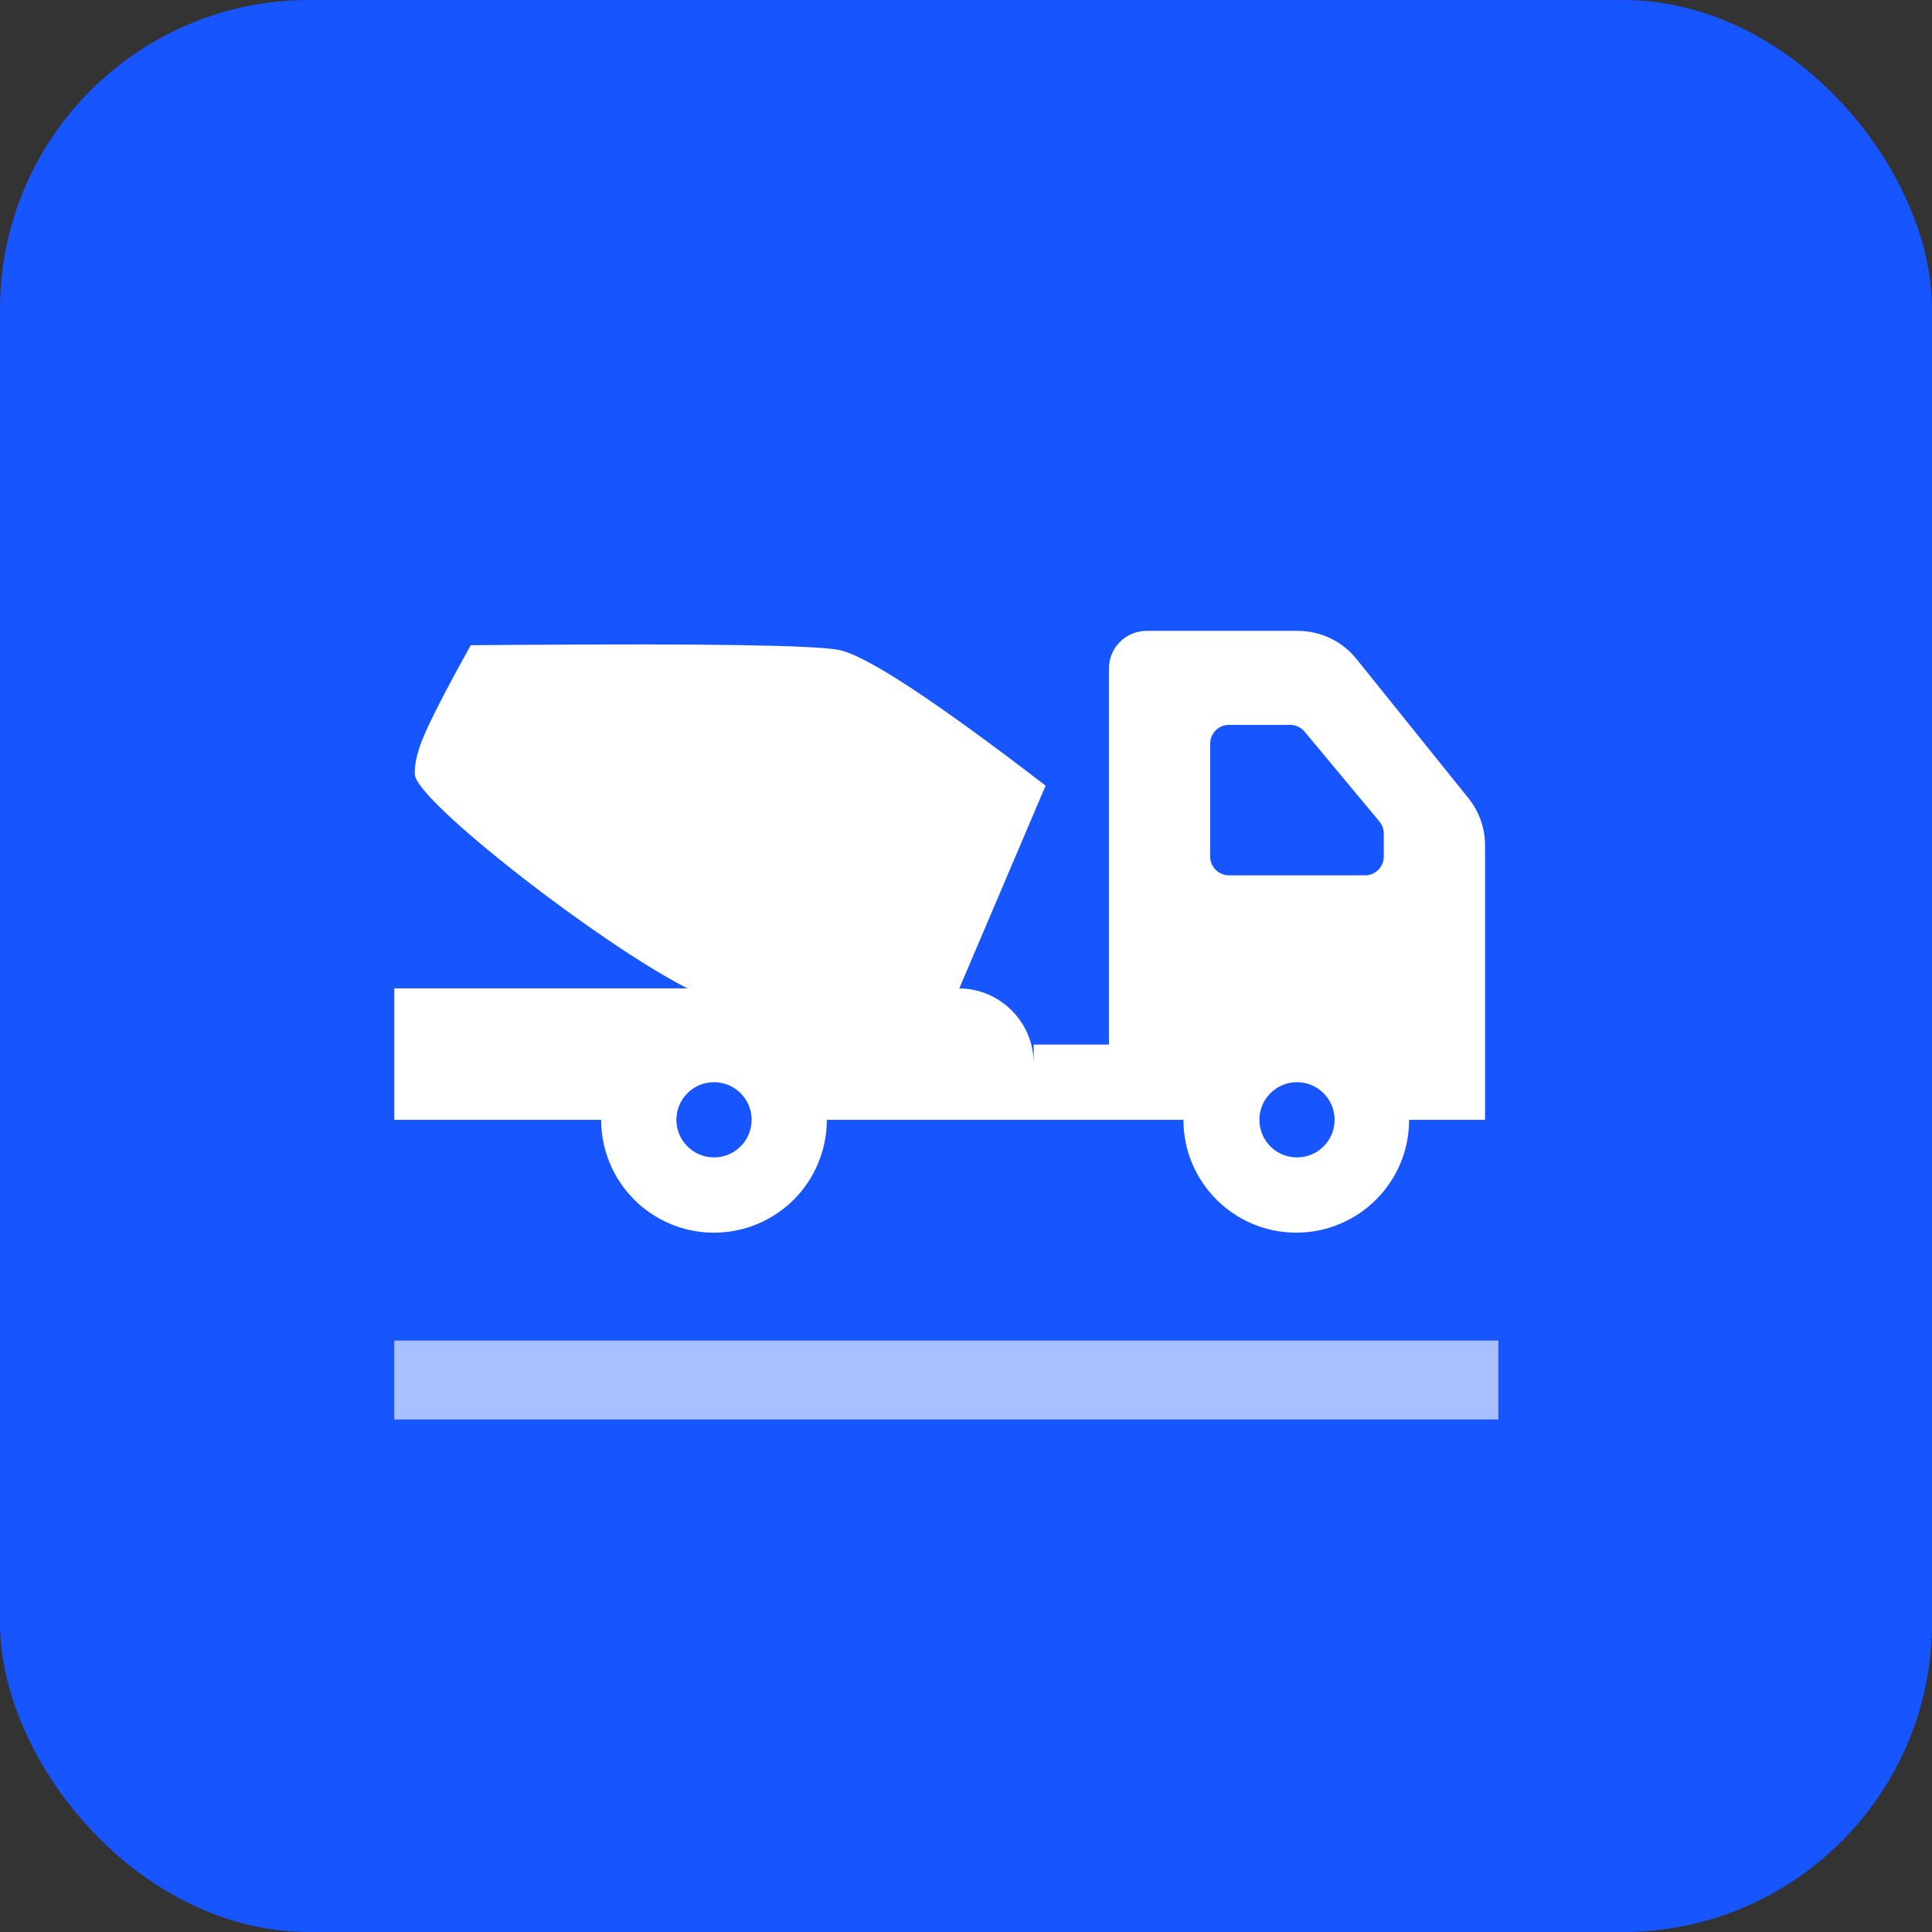 <?xml version="1.0" encoding="UTF-8"?>
<svg width="50px" height="50px" viewBox="0 0 50 50" version="1.1" xmlns="http://www.w3.org/2000/svg" xmlns:xlink="http://www.w3.org/1999/xlink">
    <rect x="0" y="0" width="50" height="50" fill="#333333" stroke="none"/>
    <!-- Generator: Sketch 60 (88103) - https://sketch.com -->
    <title>全部罐车</title>
    <desc>Created with Sketch.</desc>
    <g id="页面-1" stroke="none" stroke-width="1" fill="none" fill-rule="evenodd">
        <g id="1-1管理驾驶舱-数据总览" transform="translate(-288, -440)">
            <g id="编组-29" transform="translate(227, 370)">
                <g id="编组-6备份" transform="translate(31, 64)">
                    <g id="编组-26">
                        <g id="全部罐车" transform="translate(30, 6)">
                            <rect id="矩形备份-5" fill="#1755FF" x="0" y="0" width="50" height="50" rx="8"></rect>
                            <polygon id="路径" fill="#FFFFFF" opacity="0.629" points="38.776 34.694 10.204 34.694 10.204 35.374 10.204 36.054 10.204 36.735 38.776 36.735 38.776 36.054 38.776 35.374"></polygon>
                            <path d="M30.627,28.981 C30.627,30.594 31.935,31.901 33.547,31.901 C35.16,31.901 36.468,30.594 36.468,28.981 L37.46,28.981 L38.148,28.981 L38.433,28.981 L38.433,21.879 C38.433,21.435 38.282,21.005 38.004,20.659 L35.105,17.054 C34.736,16.594 34.177,16.327 33.587,16.327 L29.672,16.327 C29.414,16.327 29.167,16.429 28.984,16.612 C28.801,16.794 28.699,17.042 28.699,17.3 L28.699,27.034 L26.752,27.034 L26.752,27.526 C26.752,26.451 25.88,25.579 24.805,25.579 L10.204,25.579 L10.204,27.526 L10.204,27.034 L10.204,28.981 L15.558,28.981 C15.558,30.024 16.114,30.988 17.018,31.51 C17.921,32.032 19.035,32.032 19.938,31.51 C20.842,30.988 21.398,30.024 21.398,28.981 L30.627,28.981 Z M32.593,28.981 C32.593,28.443 33.028,28.007 33.566,28.007 C34.104,28.007 34.539,28.443 34.539,28.981 C34.539,29.518 34.104,29.954 33.566,29.954 C33.028,29.954 32.593,29.518 32.593,28.981 Z M31.806,18.76 L33.389,18.76 C33.533,18.76 33.67,18.824 33.763,18.935 L35.699,21.26 C35.772,21.348 35.812,21.458 35.812,21.572 L35.812,22.167 C35.812,22.436 35.594,22.654 35.325,22.654 L31.806,22.654 C31.537,22.654 31.319,22.436 31.319,22.167 L31.319,19.247 C31.319,18.978 31.537,18.76 31.806,18.76 Z M17.505,28.981 C17.505,28.443 17.94,28.007 18.478,28.007 C19.016,28.007 19.452,28.443 19.452,28.981 C19.452,29.518 19.016,29.954 18.478,29.954 C17.94,29.954 17.505,29.518 17.505,28.981 Z" id="形状" fill="#FFFFFF"></path>
                            <path d="M27.06,20.332 C24.184,18.122 22.398,16.95 21.701,16.819 C21.058,16.698 18.299,16.655 13.427,16.689 C13.16,16.69 12.745,16.694 12.183,16.698 C12.077,16.889 12,17.029 11.95,17.119 C11.343,18.228 10.979,18.966 10.859,19.334 C10.762,19.633 10.721,19.872 10.737,20.05 C10.75,20.206 10.995,20.51 11.393,20.901 C13.067,22.546 17.446,25.726 18.671,25.92 C19.681,26.081 21.652,26.158 24.583,26.152 L27.06,20.332 Z" id="路径-24" fill="#FFFFFF"></path>
                        </g>
                    </g>
                </g>
            </g>
        </g>
    </g>
</svg>